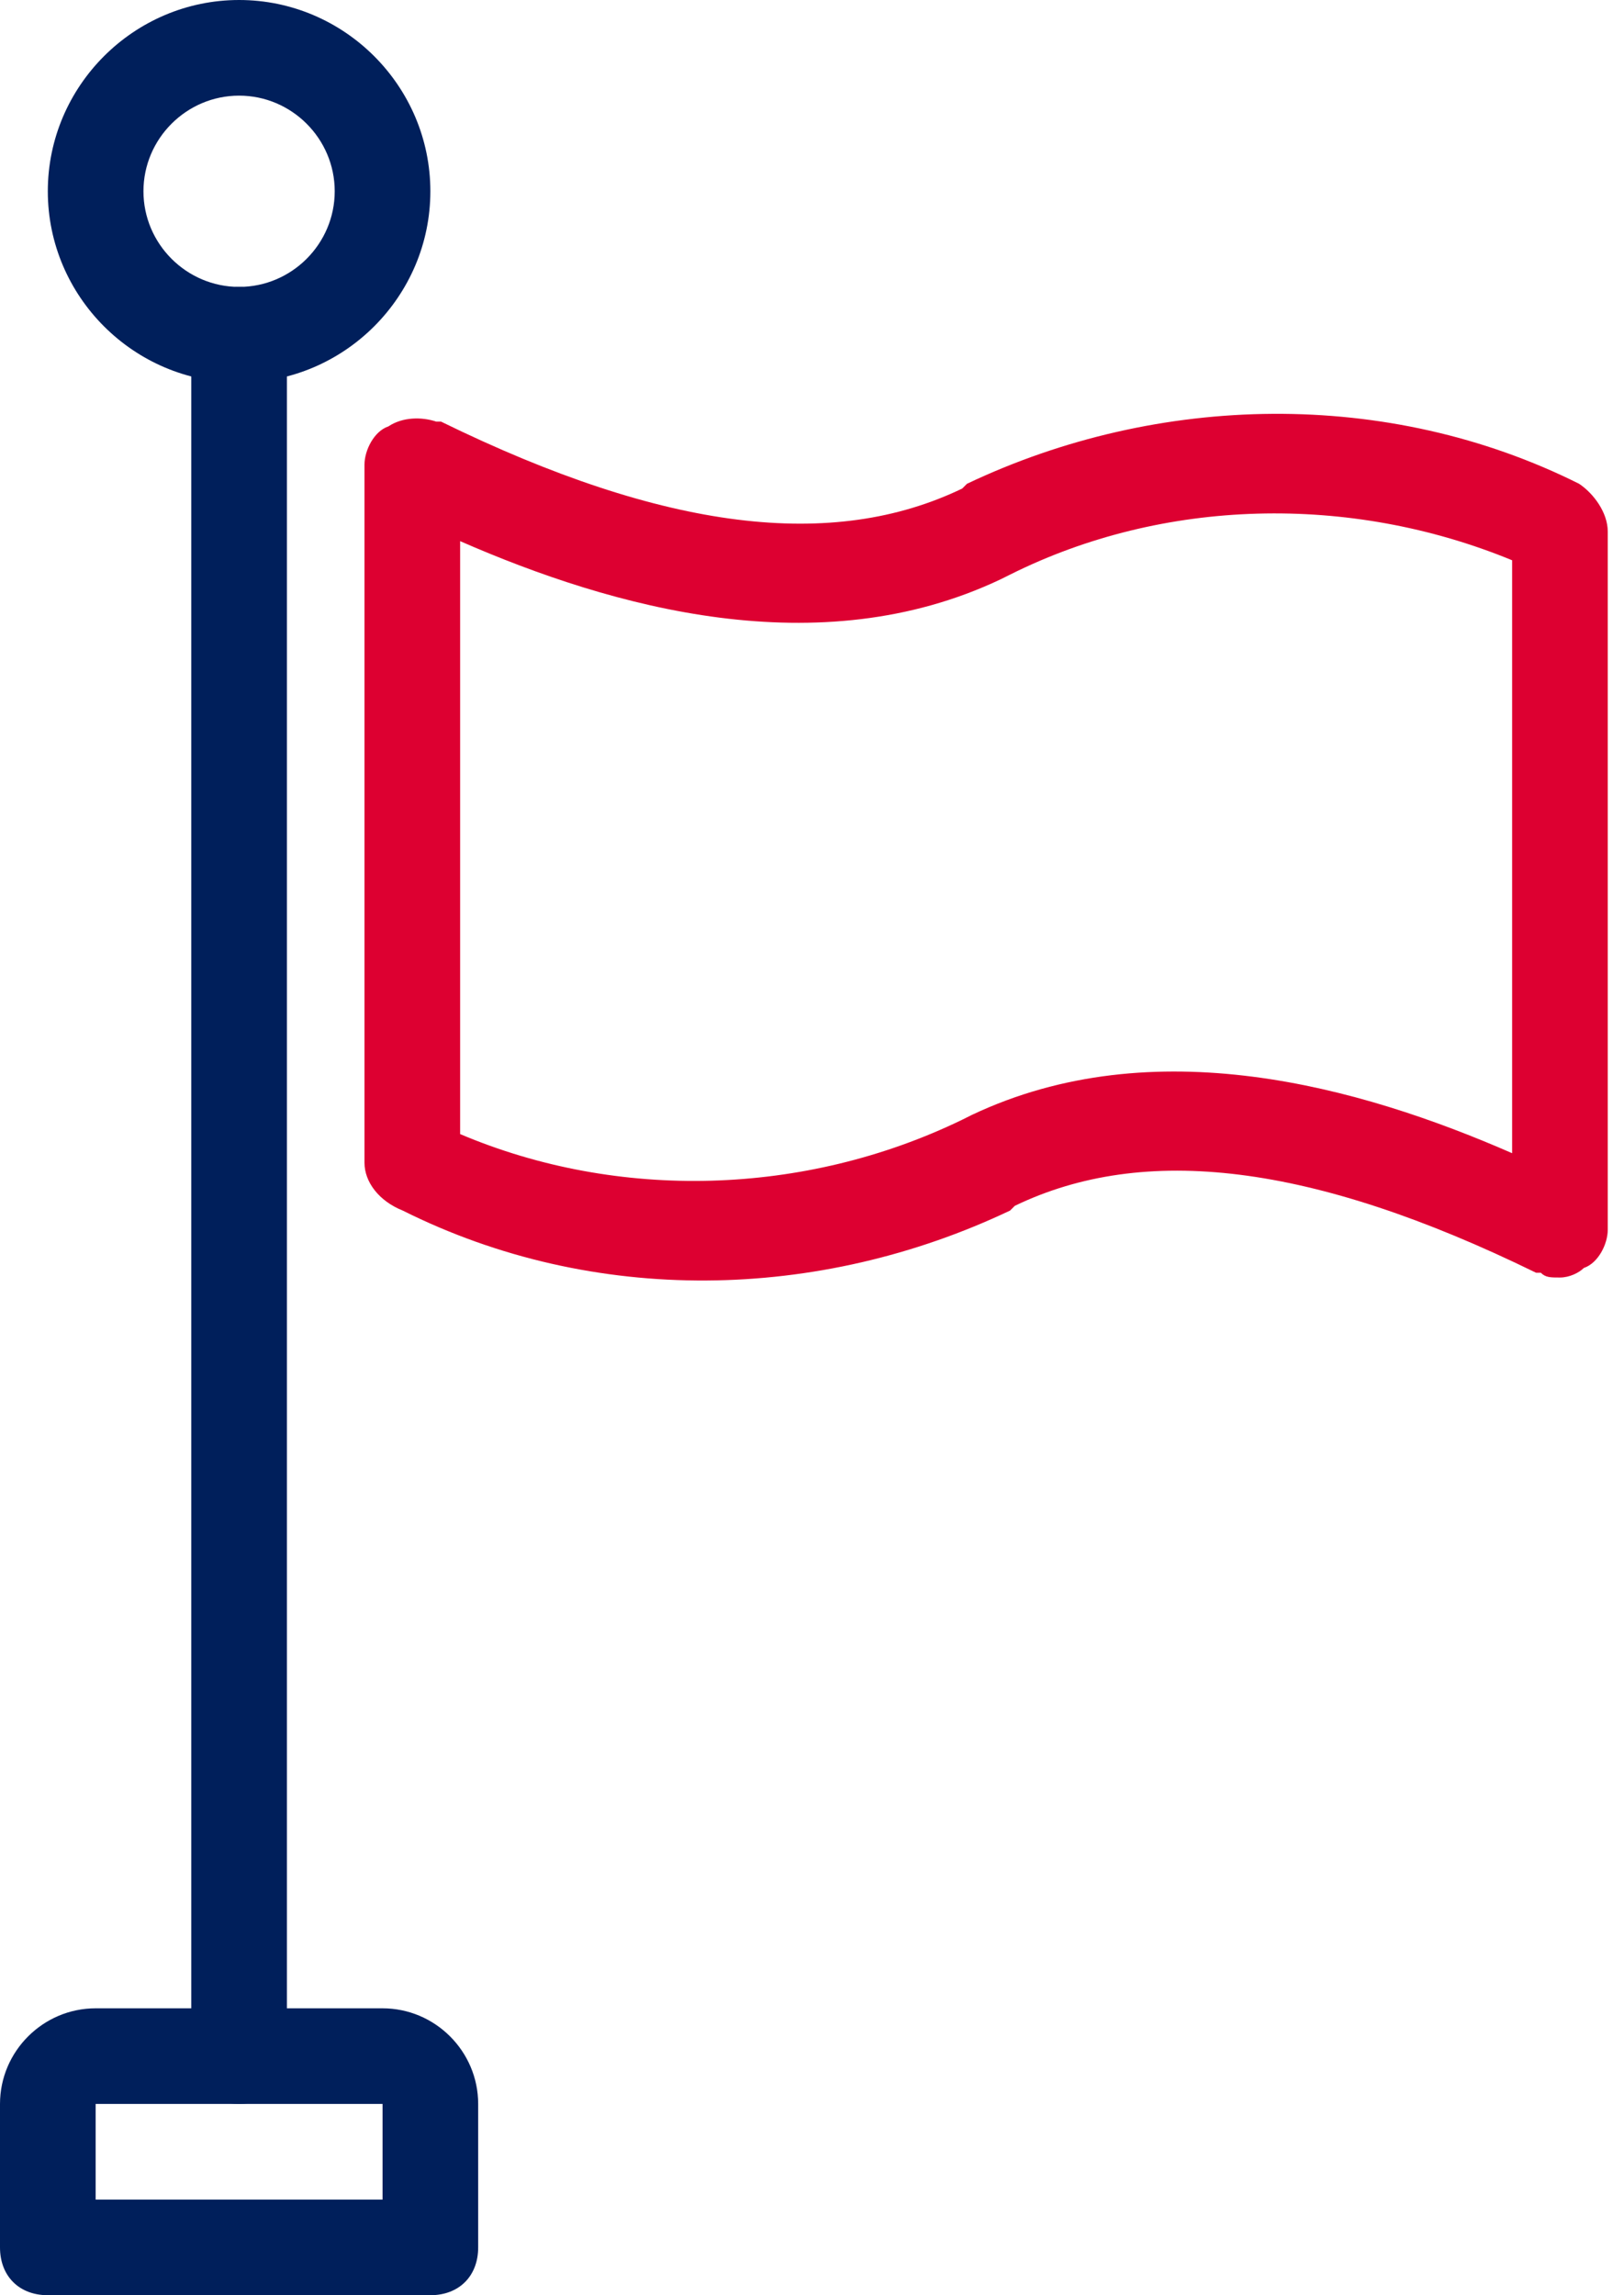 <?xml version="1.0" encoding="UTF-8"?>
<svg width="75px" height="106px" viewBox="0 0 75 106" version="1.1" xmlns="http://www.w3.org/2000/svg" xmlns:xlink="http://www.w3.org/1999/xlink">
    <!-- Generator: Sketch 44.1 (41455) - http://www.bohemiancoding.com/sketch -->
    <title>Group</title>
    <desc>Created with Sketch.</desc>
    <defs></defs>
    <g id="Landing" stroke="none" stroke-width="1" fill="none" fill-rule="evenodd">
        <g id="SACE-Landing-02" transform="translate(-803, -3567)" fill-rule="nonzero">
            <g id="Imprese-ci-hanno-scelto-Copy" transform="translate(0, 3272)">
                <g id="C" transform="translate(688, 295)">
                    <g id="Group" transform="translate(115, 0)">
                        <path d="M72.042,59 C71.6,59 71.379,59 71.158,58.779 L70.938,58.779 C60.558,53.7 52.829,52.817 46.867,55.688 L46.646,55.908 C37.812,60.104 27.433,60.325 18.6,55.908 C17.496,55.467 16.833,54.583 16.833,53.7 L16.833,21.458 C16.833,20.796 17.275,19.913 17.938,19.692 C18.6,19.25 19.483,19.25 20.146,19.471 L20.367,19.471 C30.746,24.55 38.475,25.433 44.438,22.562 L44.658,22.342 C53.492,18.146 64.092,17.925 72.925,22.342 C73.588,22.783 74.25,23.667 74.25,24.55 L74.25,56.792 C74.25,57.454 73.808,58.337 73.146,58.558 C72.925,58.779 72.483,59 72.042,59 Z M21.25,52.375 C28.538,55.467 37.15,55.246 44.438,51.712 L44.879,51.492 C53.271,47.517 62.767,50.167 69.833,53.258 L69.833,25.875 C62.325,22.783 53.712,23.004 46.646,26.538 L46.204,26.758 C37.812,30.733 28.317,28.083 21.25,24.992 L21.25,52.375 Z" id="Shape" fill="#DD0031"></path>
                        <path d="M11.042,17.667 C6.183,17.667 2.208,13.692 2.208,8.833 C2.208,3.975 6.183,0 11.042,0 C15.9,0 19.875,3.975 19.875,8.833 C19.875,13.692 15.9,17.667 11.042,17.667 Z M11.042,4.417 C8.613,4.417 6.625,6.404 6.625,8.833 C6.625,11.262 8.613,13.25 11.042,13.25 C13.471,13.25 15.458,11.262 15.458,8.833 C15.458,6.404 13.471,4.417 11.042,4.417 Z" id="Shape" fill="#001F5B"></path>
                        <path d="M11.042,97.167 C9.717,97.167 8.833,96.283 8.833,94.958 L8.833,15.458 C8.833,14.133 9.717,13.25 11.042,13.25 C12.367,13.25 13.25,14.133 13.25,15.458 L13.25,94.958 C13.25,96.283 12.367,97.167 11.042,97.167 Z" id="Shape" fill="#001F5B"></path>
                        <path d="M19.875,106 L2.208,106 C0.883,106 0,105.117 0,103.792 L0,97.167 C0,94.737 1.988,92.75 4.417,92.75 L17.667,92.75 C20.096,92.75 22.083,94.737 22.083,97.167 L22.083,103.792 C22.083,105.117 21.2,106 19.875,106 Z M4.417,101.583 L17.667,101.583 L17.667,97.167 L4.417,97.167 L4.417,101.583 Z" id="Shape" fill="#001F5B"></path>
                    </g>
                </g>
            </g>
        </g>
    </g>
</svg>
